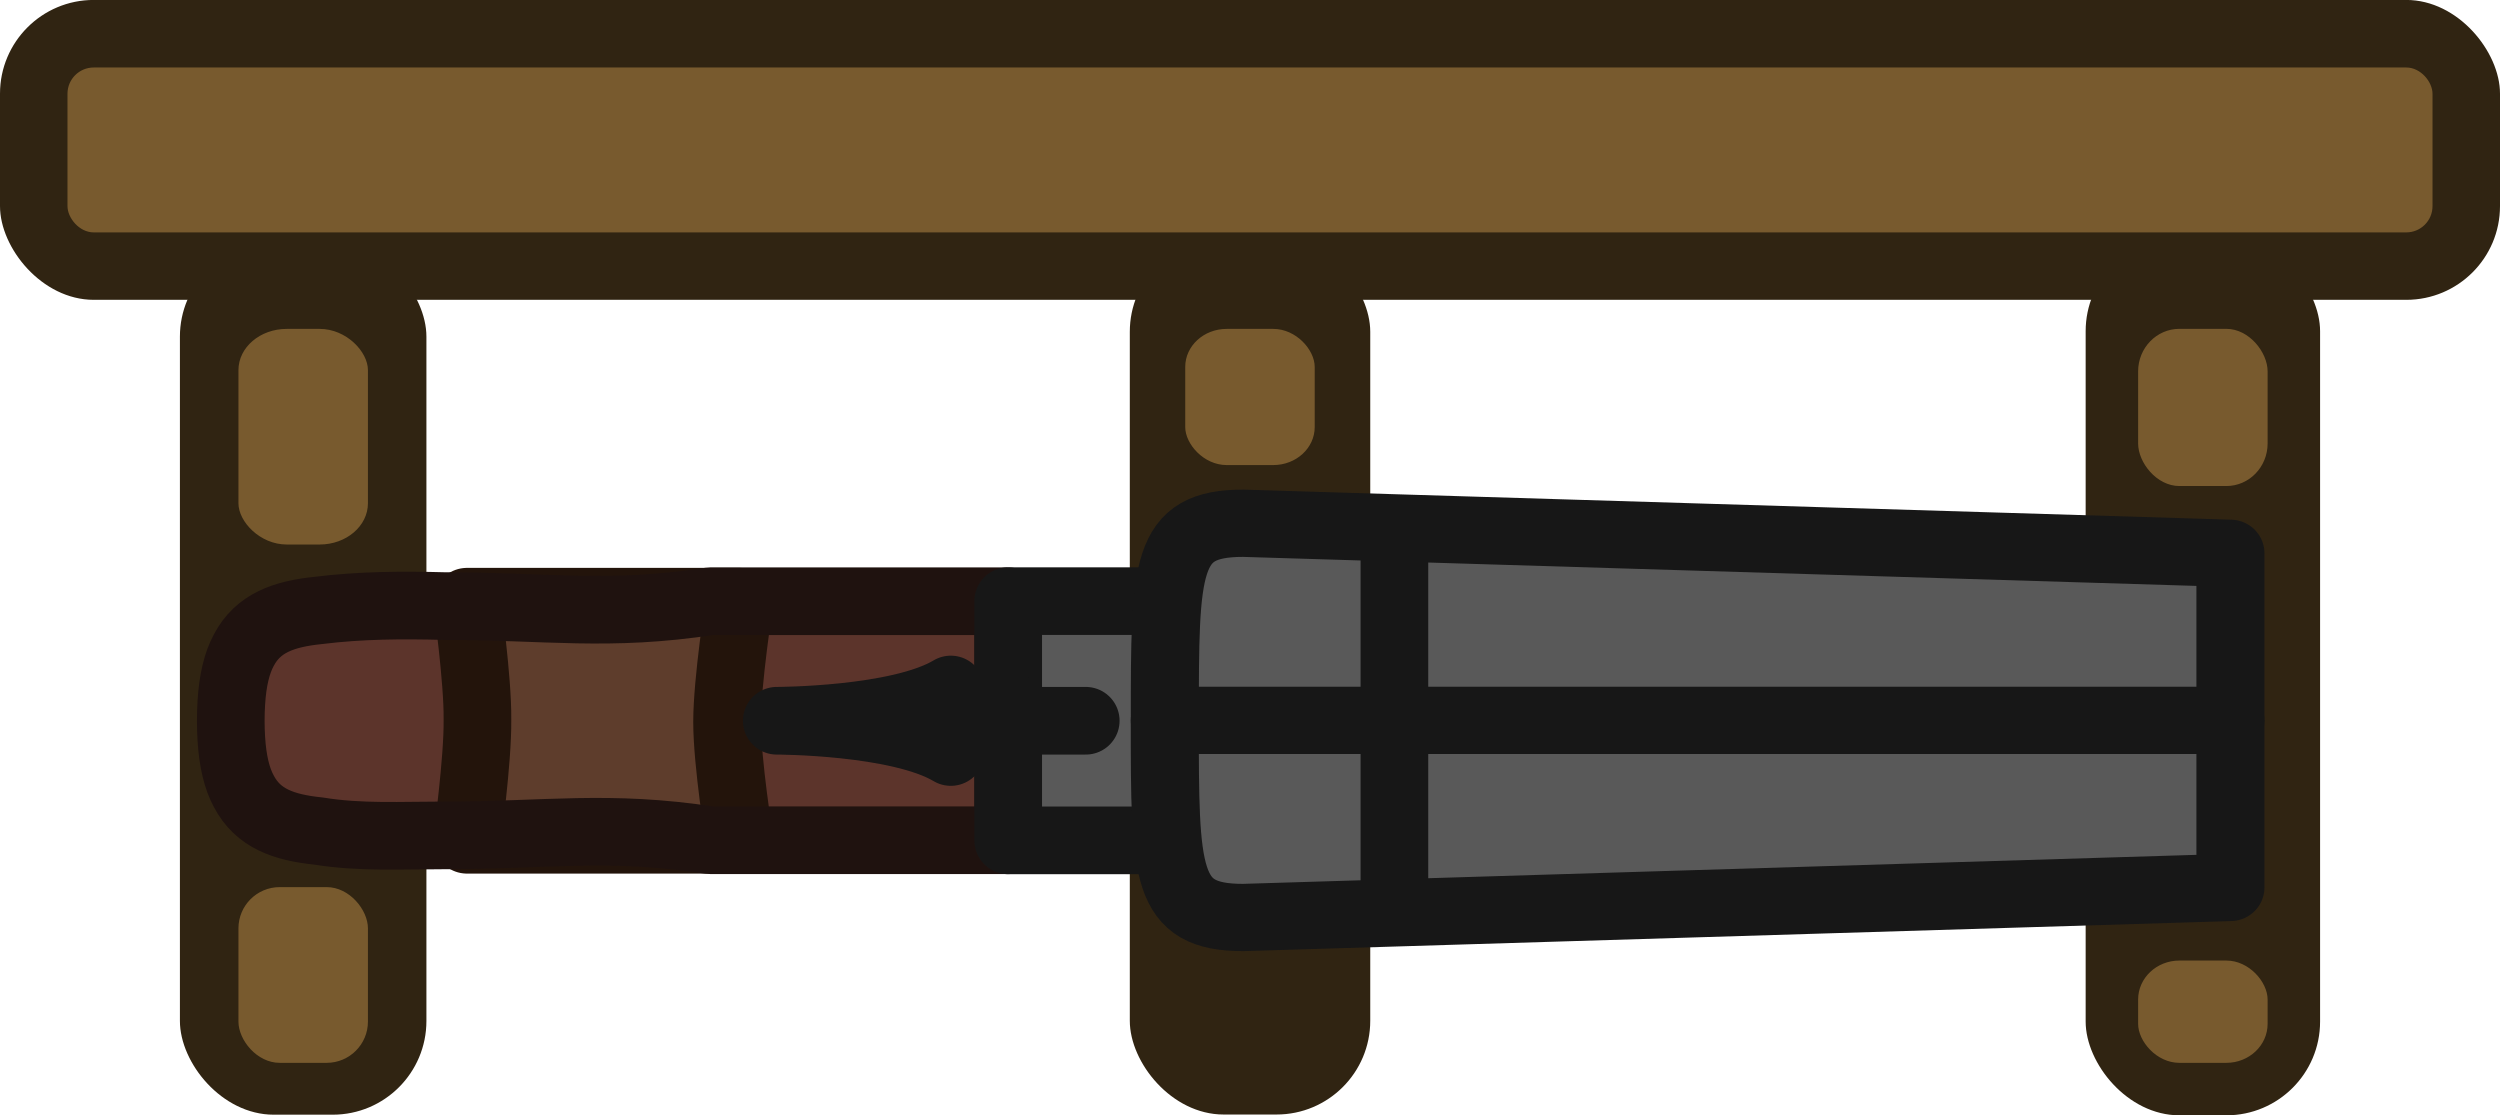<?xml version="1.0" encoding="UTF-8" standalone="no"?>
<!-- Created with Inkscape (http://www.inkscape.org/) -->

<svg
   width="166.744"
   height="74.389"
   viewBox="0 0 44.118 19.682"
   version="1.1"
   id="svg29172"
   inkscape:version="1.3 (0e150ed, 2023-07-21)"
   sodipodi:docname="gun_mount_flues.svg"
   xmlns:inkscape="http://www.inkscape.org/namespaces/inkscape"
   xmlns:sodipodi="http://sodipodi.sourceforge.net/DTD/sodipodi-0.dtd"
   xmlns="http://www.w3.org/2000/svg"
   xmlns:svg="http://www.w3.org/2000/svg">
  <sodipodi:namedview
     id="namedview29174"
     pagecolor="#505050"
     bordercolor="#ffffff"
     borderopacity="1"
     inkscape:pageshadow="0"
     inkscape:pageopacity="0"
     inkscape:pagecheckerboard="1"
     inkscape:document-units="px"
     showgrid="false"
     units="px"
     inkscape:zoom="3.7892914"
     inkscape:cx="87.219473"
     inkscape:cy="47.370334"
     inkscape:window-width="1440"
     inkscape:window-height="900"
     inkscape:window-x="0"
     inkscape:window-y="0"
     inkscape:window-maximized="0"
     inkscape:current-layer="layer1"
     inkscape:showpageshadow="2"
     inkscape:deskcolor="#d1d1d1" />
  <defs
     id="defs29169">
    <style
       id="style955">&#10;      .cls-1 {&#10;        fill: #917852;&#10;      }&#10;&#10;      .cls-2, .cls-3 {&#10;        fill: #c8a572;&#10;      }&#10;&#10;      .cls-4 {&#10;        fill: #121212;&#10;      }&#10;&#10;      .cls-5 {&#10;        fill: #181209;&#10;      }&#10;&#10;      .cls-6 {&#10;        fill: #19130b;&#10;      }&#10;&#10;      .cls-7 {&#10;        fill: #9a825e;&#10;      }&#10;&#10;      .cls-3, .cls-8, .cls-9, .cls-10 {&#10;        stroke-width: 3px;&#10;      }&#10;&#10;      .cls-3, .cls-10 {&#10;        stroke: #1a1814;&#10;      }&#10;&#10;      .cls-8 {&#10;        stroke: #121212;&#10;      }&#10;&#10;      .cls-8, .cls-9 {&#10;        fill: #5e5c64;&#10;      }&#10;&#10;      .cls-9 {&#10;        stroke: #171717;&#10;      }&#10;&#10;      .cls-10 {&#10;        fill: #77767b;&#10;      }&#10;    </style>
  </defs>
  <g
     inkscape:label="Layer 1"
     inkscape:groupmode="layer"
     id="layer1"
     transform="translate(-5.556,15.081)">
    <rect
       style="display:inline;fill:#302412;fill-opacity:1;stroke-width:0.057"
       id="rect557-2-9-3"
       width="44.118"
       height="5.292"
       x="-49.674"
       y="9.79"
       rx="1.654"
       ry="1.654"
       transform="scale(-1)" />
    <rect
       style="display:inline;fill:#302412;fill-opacity:1;stroke-width:0.158"
       id="rect1020-2-7-3-2-1"
       width="4.137"
       height="15.491"
       x="-46.499"
       y="-4.601"
       rx="1.654"
       ry="1.654"
       transform="scale(-1)" />
    <rect
       style="display:inline;fill:#785a2e;fill-opacity:1;stroke-width:0.04"
       id="rect1020-2-7-3-8"
       width="2.285"
       height="1.805"
       x="-45.573"
       y="-3.675"
       rx="0.728"
       ry="0.688"
       transform="scale(-1)" />
    <rect
       style="display:inline;fill:#785a2e;fill-opacity:1;stroke-width:0.05"
       id="rect1020-2-7-3-8-5"
       width="2.285"
       height="2.774"
       x="-45.573"
       y="6.504"
       rx="0.728"
       ry="0.751"
       transform="scale(-1)" />
    <rect
       style="display:inline;fill:#302412;fill-opacity:1;stroke-width:0.16"
       id="rect1020-2-7-3-2-1-1"
       width="4.243"
       height="15.467"
       x="-29.737"
       y="-4.587"
       rx="1.654"
       ry="1.654"
       transform="scale(-1)" />
    <rect
       style="display:inline;fill:#785a2e;fill-opacity:1;stroke-width:0.046"
       id="rect1020-2-7-3-8-5-4-0"
       width="2.285"
       height="2.403"
       x="-28.757"
       y="6.874"
       rx="0.731"
       ry="0.671"
       transform="scale(-1)" />
    <rect
       style="display:inline;fill:#785a2e;fill-opacity:1;stroke-width:0.059"
       id="rect1018-7-2-6"
       width="41.736"
       height="2.91"
       x="-48.483"
       y="10.98"
       rx="0.463"
       ry="0.463"
       transform="scale(-1)" />
    <g
       id="g1211"
       transform="translate(7.374,-15.081)">
      <rect
         style="display:inline;fill:#302412;fill-opacity:1;stroke-width:0.162"
         id="rect1020-2-7-3-2"
         width="4.35"
         height="15.384"
         x="-5.707"
         y="-19.671"
         rx="1.654"
         ry="1.654"
         transform="scale(-1)" />
      <rect
         style="display:inline;fill:#785a2e;fill-opacity:1;stroke-width:0.058"
         id="rect1020-2-7-3-8-5-4"
         width="2.285"
         height="3.805"
         x="-4.675"
         y="-9.609"
         rx="0.852"
         ry="0.728"
         transform="scale(-1)" />
      <rect
         style="display:inline;fill:#785a2e;fill-opacity:1;stroke-width:0.053"
         id="rect1020-2-7-3-8-2-0-3"
         width="2.285"
         height="3.101"
         x="-4.675"
         y="-18.756"
         rx="0.728"
         ry="0.728"
         transform="scale(-1)" />
    </g>
    <g
       id="g8"
       transform="matrix(0.398,0,0,0.398,9.028,-6.435)">
      <path
         id="path15"
         style="clip-rule:evenodd;fill:#5c342b;fill-opacity:1;fill-rule:evenodd;stroke:none;stroke-width:3;stroke-linecap:round;stroke-linejoin:round;stroke-miterlimit:3.873;stroke-dasharray:none"
         class="st2"
         d="M 22.772,4.935 C 18.256,5.628 15.501,5.15 10.985,5.15 9.11,5.101 7.254,5.11 5.396,5.342 3.851,5.5 2.717,5.903 2.085,7.107 1.779,7.675 1.593,8.433 1.532,9.452 c -0.014,0.24 -0.023,0.492 -0.023,0.762 0,0.007 -1.08e-5,0.013 0,0.02 -1.08e-5,0.007 0,0.013 0,0.02 7.537e-4,0.268 0.008,0.523 0.023,0.762 0.061,1.018 0.247,1.776 0.554,2.344 0.631,1.205 1.766,1.607 3.311,1.765 1.847,0.302 3.725,0.192 5.589,0.192 4.516,0 7.271,-0.478 11.787,0.215 H 35.98 V 15.439 5.029 4.935 Z" />
      <path
         id="path2"
         class="st1"
         d="m 11.98,4.956 h 12.085 c 0,0 -0.551,3.518 -0.551,5.331 0,1.812 0.551,5.224 0.551,5.224 H 11.98 c 0,0 0.488,-3.518 0.466,-5.331 0.021,-1.759 -0.466,-5.224 -0.466,-5.224 z"
         style="clip-rule:evenodd;fill:#5e3d2c;fill-opacity:1;fill-rule:evenodd;stroke:#23140b;stroke-width:3;stroke-linecap:round;stroke-linejoin:round;stroke-miterlimit:3.873;stroke-dasharray:none" />
      <path
         id="path10"
         style="clip-rule:evenodd;fill:none;fill-rule:evenodd;stroke:#1f120f;stroke-width:3;stroke-linecap:round;stroke-linejoin:round;stroke-miterlimit:3.873;stroke-dasharray:none;stroke-opacity:1"
         class="st2"
         d="M 22.772,4.935 C 18.256,5.628 15.501,5.15 10.985,5.15 9.11,5.101 7.254,5.11 5.396,5.342 3.851,5.5 2.717,5.903 2.085,7.107 1.779,7.675 1.593,8.433 1.532,9.452 c -0.014,0.24 -0.023,0.492 -0.023,0.762 0,0.007 -1.08e-5,0.013 0,0.02 -1.08e-5,0.007 0,0.013 0,0.02 7.537e-4,0.268 0.008,0.523 0.023,0.762 0.061,1.018 0.247,1.776 0.554,2.344 0.631,1.205 1.766,1.607 3.311,1.765 1.847,0.302 3.725,0.192 5.589,0.192 4.516,0 7.271,-0.478 11.787,0.215 H 35.98 V 15.439 5.029 4.935 Z" />
      <rect
         id="rect3"
         x="35.98"
         y="4.93"
         class="st3"
         width="8.989"
         height="10.608"
         style="clip-rule:evenodd;fill:#595959;fill-opacity:1;fill-rule:evenodd;stroke:#171717;stroke-width:3;stroke-linecap:round;stroke-linejoin:round;stroke-miterlimit:3.873;stroke-dasharray:none;stroke-opacity:1" />
      <path
         id="path11"
         class="st8"
         d="M 35.895,10.98 V 9.434 H 33.435 V 8.848 c -2.311,1.386 -7.717,1.386 -7.717,1.386 0,0 5.385,10e-7 7.717,1.386 v -0.586 z"
         style="clip-rule:evenodd;fill:none;fill-rule:evenodd;stroke:#171717;stroke-width:3;stroke-linecap:round;stroke-linejoin:round;stroke-miterlimit:7.47;stroke-dasharray:none;stroke-opacity:1" />
      <g
         id="g5"
         style="fill:#595959;fill-opacity:1;stroke:#171717;stroke-width:2.033;stroke-dasharray:none;stroke-opacity:1;paint-order:markers fill stroke"
         transform="matrix(1.484,0,0,1.467,-141.623,-51.03)">
        <path
           id="path7"
           class="st5"
           d="m 124.358,41.75 h 31.839 v 5.05 l -29.497,0.908 c -2.343,0 -2.343,-1.271 -2.343,-5.958 z"
           style="clip-rule:evenodd;fill:#595959;fill-opacity:1;fill-rule:evenodd;stroke:#171717;stroke-width:2.033;stroke-linecap:round;stroke-linejoin:round;stroke-miterlimit:7.47;stroke-dasharray:none;stroke-opacity:1;paint-order:markers fill stroke" />
        <path
           id="path5"
           class="st5"
           d="m 124.358,41.75 h 31.839 V 36.7 L 126.701,35.792 c -2.343,0 -2.343,1.271 -2.343,5.958 z"
           style="clip-rule:evenodd;fill:#595959;fill-opacity:1;fill-rule:evenodd;stroke:#171717;stroke-width:2.033;stroke-linecap:round;stroke-linejoin:round;stroke-miterlimit:7.47;stroke-dasharray:none;stroke-opacity:1;paint-order:markers fill stroke" />
      </g>
      <path
         style="fill:#5c342b;fill-opacity:1;stroke:#171717;stroke-width:3;stroke-linecap:butt;stroke-dasharray:none;stroke-opacity:1;paint-order:markers fill stroke"
         d="M 53.104,1.695 V 18.773"
         id="path16" />
      <path
         style="fill:#211110;fill-opacity:1;stroke:#171717;stroke-width:3;stroke-linecap:round;stroke-dasharray:none;stroke-opacity:1;paint-order:markers fill stroke"
         d="M 34.616,10.234 H 39.418"
         id="path17" />
    </g>
  </g>
</svg>
